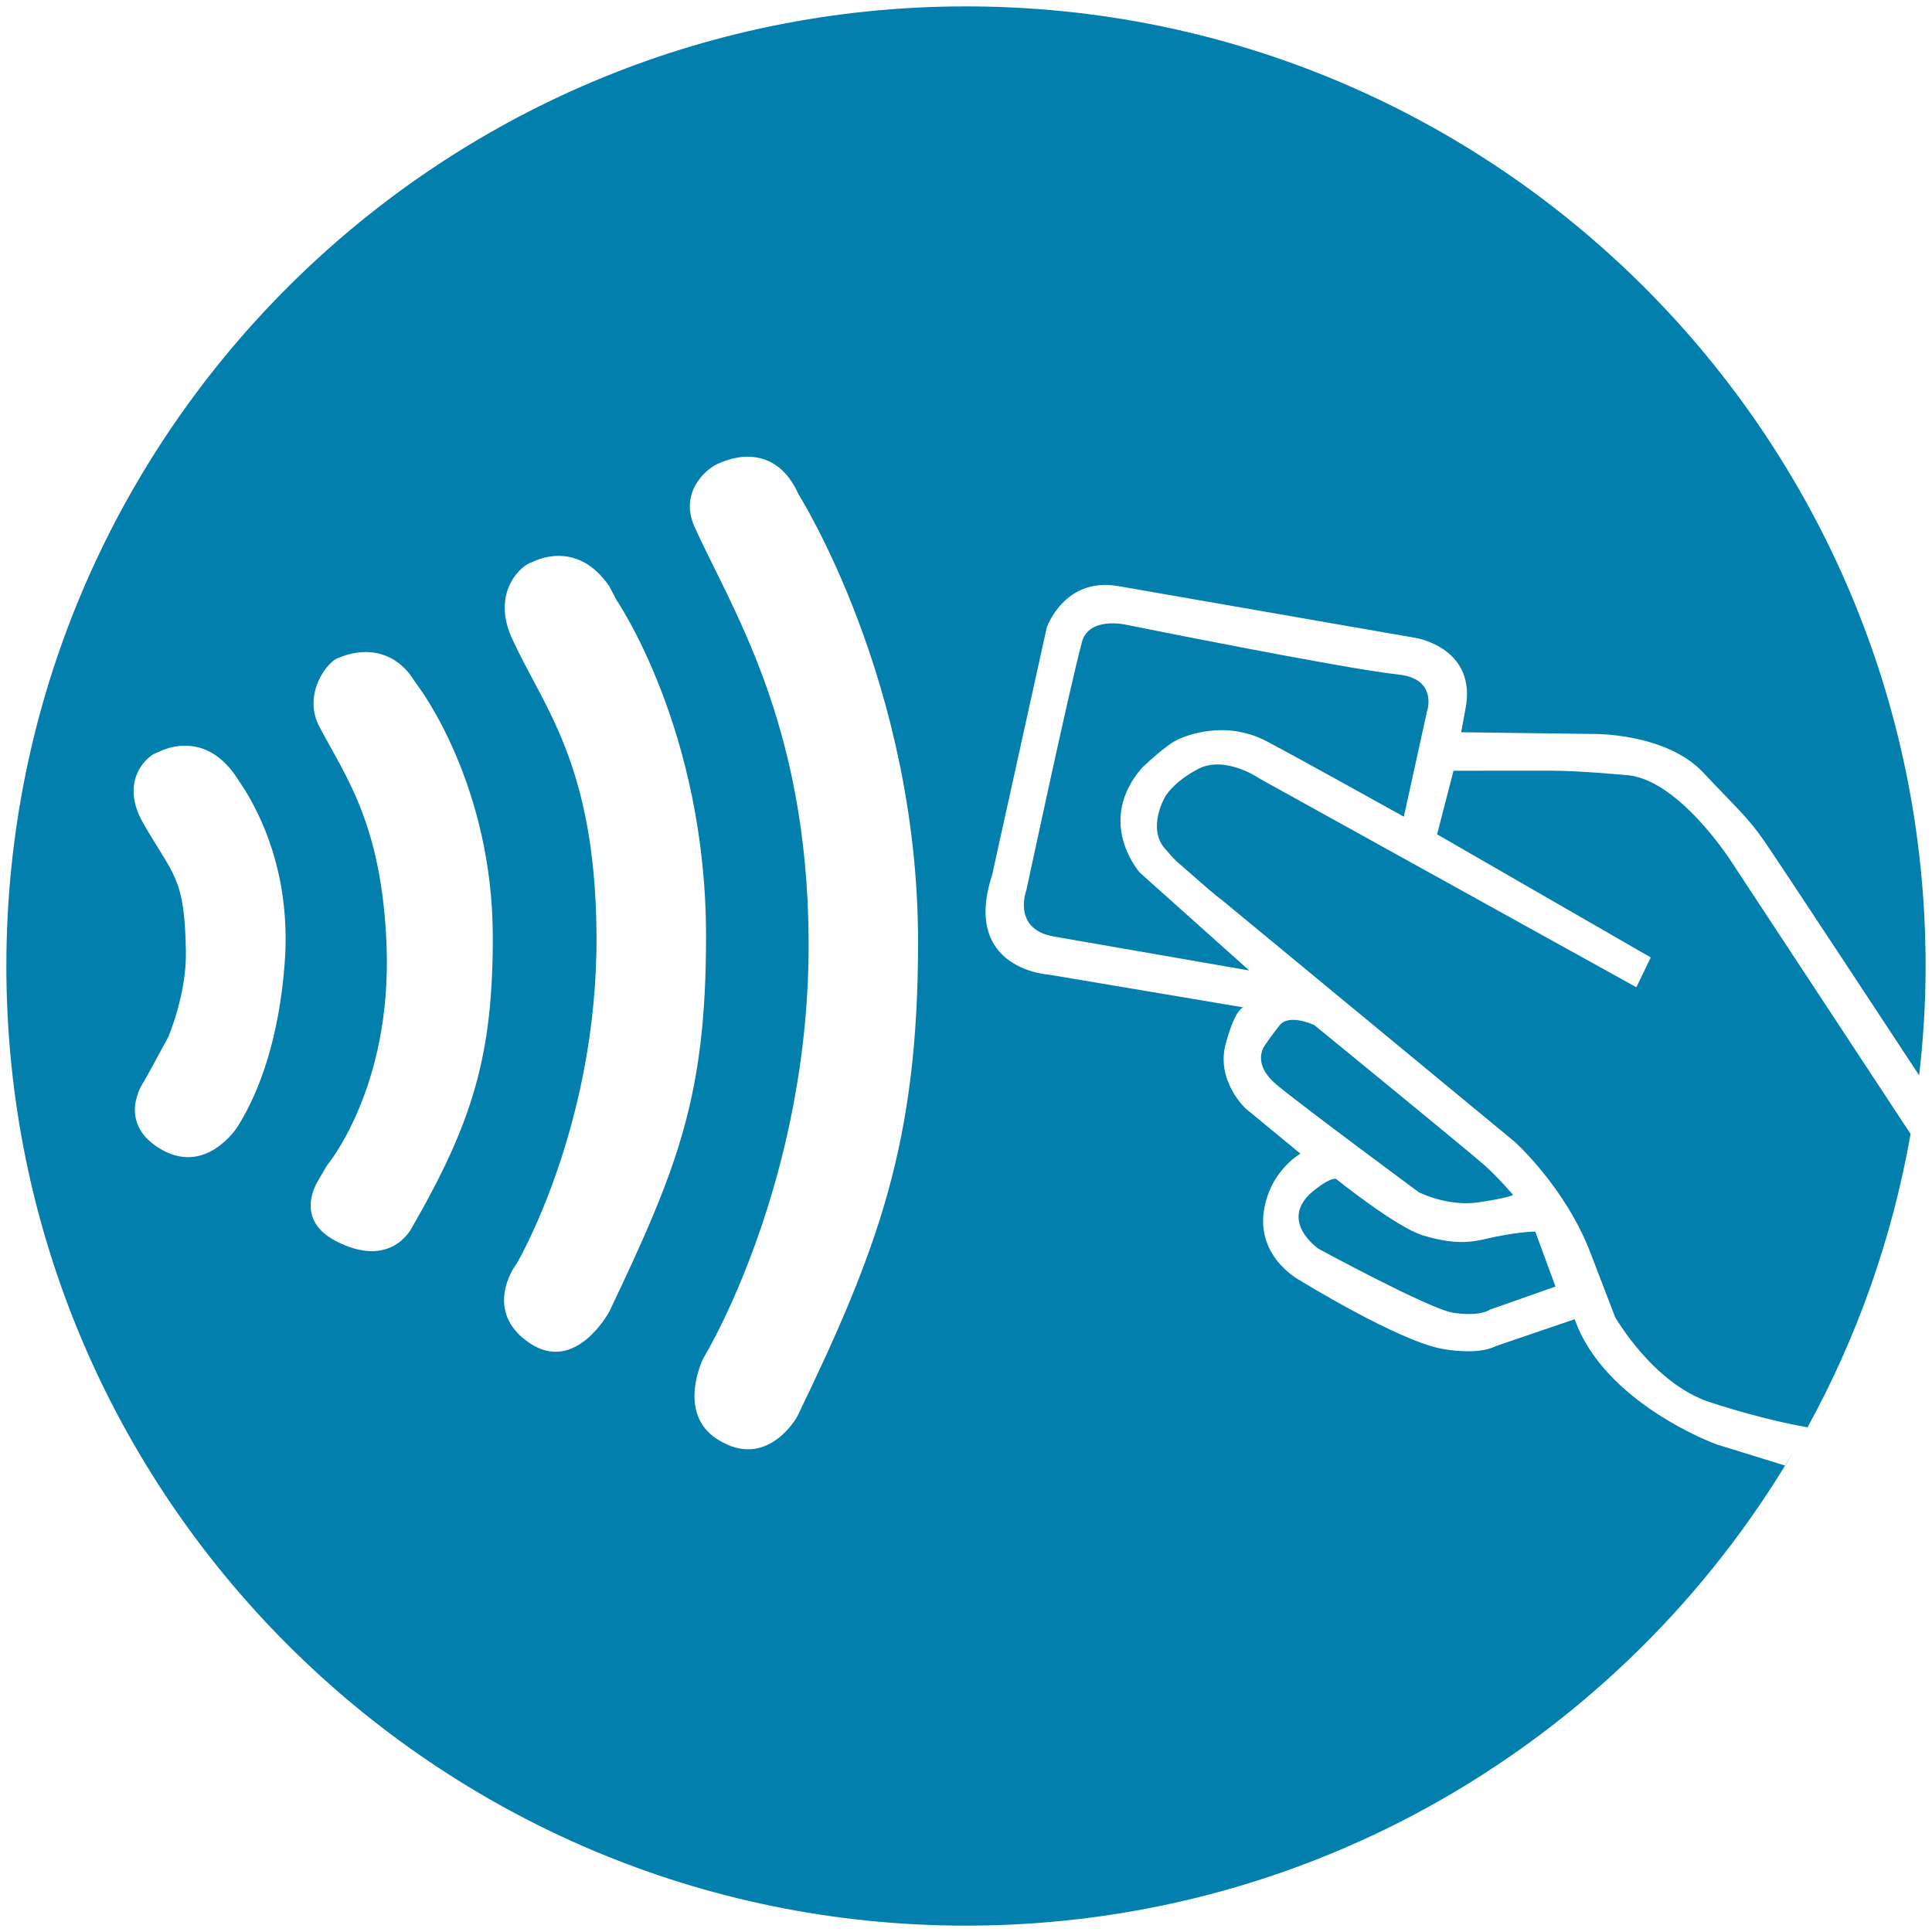 <?xml version="1.0" encoding="utf-8"?><svg xmlns="http://www.w3.org/2000/svg" width="54.13" height="54.13" viewBox="0 0 54.125 54.125" enable-background="new 0 0 54.125 54.125"><path id="nav-smartcard" fill="#037fae" d="m41.893 34.648c.79-.155 1.115-.145 1.118-.143l.566 1.537-1.832.646c0 0-.28.21-1.046.086-.661-.106-3.753-1.785-3.753-1.785s-1.203-.815-.104-1.664c.547-.422.614-.276.614-.276s1.652 1.324 2.402 1.559c1.104.337 1.556.135 2.035.04m-6.106-4.24c.779.641 3.959 2.991 3.959 2.991s.803.413 1.672.285c.819-.121.973-.206.973-.206s-.365-.439-.805-.836c-.445-.396-4.762-3.921-4.762-3.921s-.703-.337-.974 0c-.267.338-.397.54-.397.54s-.445.505.334 1.147m9.73-8.697c0 0-1.223-.118-2.067-.12-.842-.002-2.73.002-2.73.002l-.46 1.781 5.986 3.449-.403.835-10.539-5.836c0 0-.978-.683-1.743-.277-.702.372-.919.775-.919.775s-.517.87-.006 1.456c.384.439.223.256.941.891.48.426.646.54.646.54l8.212 6.781c0 0 1.407 1.261 2.111 3.084.7 1.822.7 1.822.7 1.822s1.058 1.863 2.651 2.387c1.59.521 2.732.703 2.741.705 1.384-2.521 2.371-5.288 2.887-8.218l-5.01-7.612c.001 0-1.513-2.385-2.999-2.445m4.5 19.349l.433-.748c-4.621 8.139-13.36 13.635-23.387 13.635-14.849 0-26.884-12.04-26.884-26.884 0-14.849 12.04-26.884 26.884-26.884 14.848 0 26.884 12.04 26.884 26.884 0 1.036-.065 2.059-.181 3.063-.193-.295-3.921-5.962-4.36-6.594-.453-.651-.821-.962-1.68-1.88-1.06-1.135-3.112-1.09-3.112-1.09l-3.678-.048.114-.622c.362-1.737-1.384-2.02-1.384-2.02l-8.344-1.453c-1.5-.263-1.996 1.159-1.996 1.159l-1.531 6.936c-.865 2.661 1.605 2.793 1.605 2.793l5.443.917c0 0-.218-.026-.503 1.013-.284 1.042.556 1.817.556 1.817l1.537 1.266c0 0-.65.365-.926 1.195-.536 1.599.897 2.346.897 2.346s2.77 1.71 4.01 1.929c1.068.185 1.476-.073 1.476-.073l2.226-.759c.829 2.361 3.963 3.503 3.963 3.503l1.941.6m-43.18-18.965l-.235-.355c-.935-1.367-2.157-.674-2.157-.674-.294.061-1.132.788-.432 2 .854 1.489 1.157 1.496 1.193 3.587.021 1.208-.496 2.403-.496 2.403s-.655 1.21-.685 1.25c-.031.04-.744 1.103.401 1.84 1.321.853 2.224-.577 2.224-.577.628-.996 1.161-2.487 1.323-4.575.197-2.575-.746-4.269-1.136-4.9m6.967 4.163c0-4.301-2.09-7.03-2.09-7.03l-.248-.357c-.833-1.021-1.985-.437-1.985-.437-.26.049-1.038.975-.532 1.933.742 1.402 1.744 2.732 1.878 6.104.16 4.02-1.68 6.195-1.68 6.195s0 0-.246.426c-.019.034-.678 1.065.508 1.677 1.535.797 2.111-.347 2.111-.347 1.725-2.987 2.284-4.853 2.284-8.167m3.265 10.487c1.953-4.094 2.709-6.082 2.709-10.519 0-5.763-2.508-9.411-2.508-9.411l-.204-.389c-.935-1.367-2.157-.674-2.157-.674-.294.063-1.149.826-.58 2.106.834 1.88 2.339 3.47 2.38 8.29.048 5.38-2.237 9.258-2.237 9.258s0 0-.031.04c-.029.039-.918 1.292.388 2.18 1.302.883 2.24-.881 2.24-.881m8.649-10.342c0-7.274-3.35-12.552-3.35-12.552l-.034-.073c-.736-1.533-2.156-.808-2.156-.808-.296.08-1.185.762-.724 1.787 1.012 2.26 3.158 5.463 3.197 11.55.05 6.794-2.914 11.688-2.914 11.688s0 0-.03.049c-.029.051-.754 1.557.391 2.282 1.401.894 2.237-.643 2.237-.643 2.266-4.685 3.383-7.676 3.383-13.28m13.814-7.424c-.1-.036-.214-.063-.353-.078-1.517-.16-7.654-1.4-7.654-1.4s-1.021-.227-1.216.485c-.353 1.317-1.555 6.946-1.555 6.946s-.325.844.401 1.195c.104.048.226.088.37.113 1.407.244 5.47.951 5.47.951l-3.065-2.741c0 0-1.262-1.414.065-2.942.681-.641.956-.765.956-.765s.949-.506 2.056-.168c.159.046.321.114.485.199.987.523 3.711 2.04 3.835 2.109l.644-2.932c.001 0 .255-.71-.439-.972"/></svg>